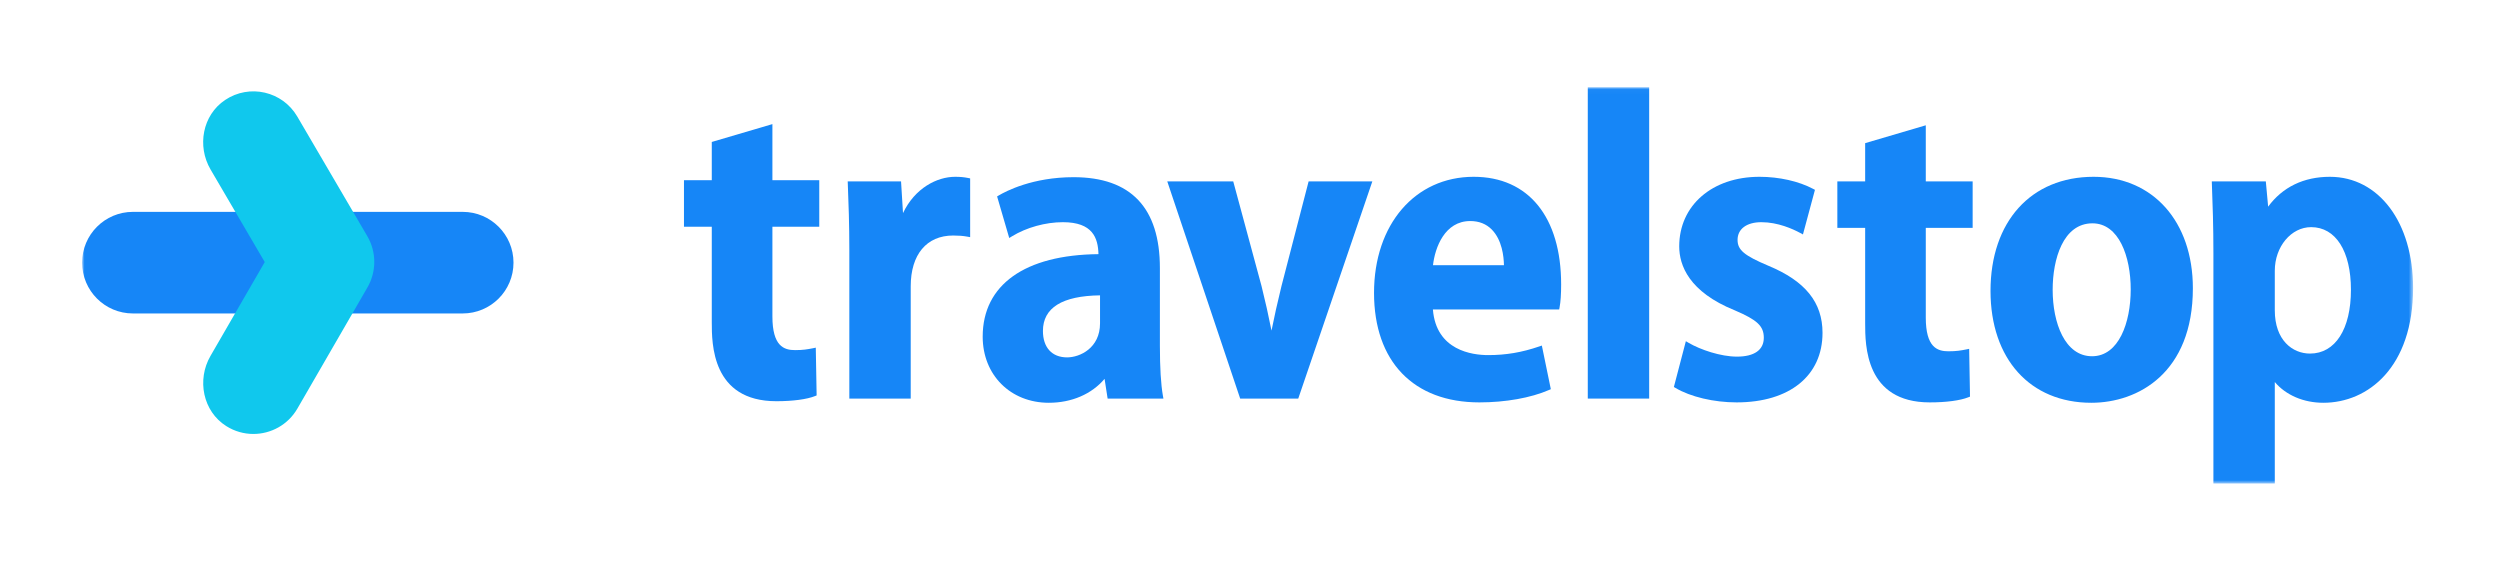 <?xml version="1.0" encoding="UTF-8"?>
<svg width="512px" height="117px" viewBox="0 0 512 117" version="1.1" xmlns="http://www.w3.org/2000/svg" xmlns:xlink="http://www.w3.org/1999/xlink">
    <!-- Generator: Sketch 51.1 (57501) - http://www.bohemiancoding.com/sketch -->
    <title>color@2x</title>
    <desc>Created with Sketch.</desc>
    <defs>
        <polygon id="path-1" points="0 82.181 477.384 82.181 477.384 1.024 0 1.024"></polygon>
    </defs>
    <g id="Page-1" stroke="none" stroke-width="1" fill="none" fill-rule="evenodd">
        <g id="Brand-assets" transform="translate(-101, -289)">
            <g id="exported-for-brand-assets-" transform="translate(88, 289)">
                <g id="color-with-space" transform="translate(13, 0)">
                    <g id="logo/color" transform="translate(16.818, 16.848)">
                        <g>
                            <path d="M141.371,8.569 L128.955,12.226 L128.955,20.055 L123.259,20.055 L123.259,29.584 L128.955,29.584 L128.955,49.125 C128.955,53.555 128.955,65.32 142.185,65.32 C145.545,65.32 148.431,64.937 150.099,64.269 L150.428,64.138 L150.255,54.354 L149.653,54.475 C148.54,54.697 147.628,54.855 146.008,54.855 C143.716,54.855 141.371,54.035 141.371,47.955 L141.371,29.584 L150.968,29.584 L150.968,20.055 L141.371,20.055 L141.371,8.569 Z" id="Fill-1" fill="#1686F7"></path>
                            <path d="M178.782,19.361 C175.094,19.361 170.541,21.672 168.117,26.795 L167.716,20.297 L156.791,20.297 L156.813,20.829 C156.971,24.772 157.124,29.067 157.124,34.386 L157.124,64.782 L169.697,64.782 L169.697,41.798 C169.697,35.279 172.947,31.386 178.392,31.386 C179.505,31.386 180.418,31.458 181.265,31.612 L181.869,31.722 L181.869,19.687 L181.457,19.604 C180.578,19.429 179.829,19.361 178.782,19.361" id="Fill-3" fill="#1686F7"></path>
                            <path d="M201.723,56.345 C198.624,56.345 196.774,54.32 196.774,50.927 C196.774,46.193 200.707,43.742 208.468,43.64 L208.468,49.367 C208.468,54.45 204.33,56.345 201.723,56.345 M220.728,53.97 L220.728,38.053 C220.728,25.701 214.781,19.439 203.05,19.439 C194.669,19.439 189.204,22.301 187.729,23.178 L187.388,23.381 L189.872,31.895 L190.442,31.546 C193.404,29.736 197.3,28.656 200.865,28.656 C206.976,28.656 208.058,31.884 208.149,35.202 C193.07,35.34 184.436,41.48 184.436,52.098 C184.436,59.944 190.131,65.64 197.978,65.64 C202.658,65.64 206.766,63.864 209.397,60.74 L210.024,64.781 L221.45,64.781 L221.343,64.18 C220.935,61.863 220.728,58.427 220.728,53.97" id="Fill-5" fill="#1686F7"></path>
                            <path d="M251.188,20.297 L245.625,41.754 C244.805,45.1 244.158,47.988 243.588,50.859 C242.977,47.781 242.305,44.782 241.545,41.742 L235.747,20.297 L222.236,20.297 L237.171,64.782 L249.064,64.782 L264.238,20.297 L251.188,20.297 Z" id="Fill-7" fill="#1686F7"></path>
                            <path d="M284.29,28.422 C286.08,28.422 287.565,29.008 288.703,30.165 C290.807,32.307 291.162,35.685 291.19,37.462 L276.66,37.462 C277.066,33.864 279.051,28.422 284.29,28.422 M284.993,19.36 C272.976,19.36 264.584,29.132 264.584,43.125 C264.584,57.174 272.65,65.562 286.162,65.562 C291.506,65.562 296.7,64.636 300.411,63.023 L300.792,62.857 L298.952,53.921 L298.402,54.11 C294.83,55.332 291.61,55.877 287.957,55.877 C284.738,55.877 277.296,54.951 276.64,46.524 L302.505,46.524 L302.583,46.106 C302.799,44.954 302.904,43.418 302.904,41.408 C302.904,27.603 296.208,19.36 284.993,19.36" id="Fill-9" fill="#1686F7"></path>
                            <mask id="mask-2" fill="white">
                                <use xlink:href="#path-1"></use>
                            </mask>
                            <g id="Clip-12"></g>
                            <polygon id="Fill-11" fill="#1686F7" mask="url(#mask-2)" points="308.36 64.782 320.932 64.782 320.932 1.025 308.36 1.025"></polygon>
                            <path d="M345.354,37.581 C340.393,35.488 339.035,34.348 339.035,32.279 C339.035,30.044 340.901,28.656 343.907,28.656 C347.288,28.656 350.337,30.035 351.855,30.856 L352.425,31.166 L354.884,22.031 L354.524,21.839 C351.559,20.264 347.547,19.36 343.516,19.36 C333.844,19.36 327.087,25.218 327.087,33.606 C327.087,37.488 329.065,42.916 338.478,46.716 C343.078,48.678 344.409,49.937 344.409,52.331 C344.409,54.819 342.457,56.189 338.913,56.189 C335.578,56.189 331.417,54.771 329.028,53.372 L328.445,53.03 L325.992,62.406 L326.323,62.603 C329.393,64.428 334.187,65.562 338.835,65.562 C349.69,65.562 356.434,60.103 356.434,51.317 C356.434,45.082 352.913,40.718 345.354,37.581" id="Fill-13" fill="#1686F7" mask="url(#mask-2)"></path>
                            <path d="M377.583,8.811 L365.167,12.468 L365.167,20.297 L359.47,20.297 L359.47,29.826 L365.167,29.826 L365.167,49.366 C365.167,53.796 365.167,65.562 378.397,65.562 C381.757,65.562 384.642,65.179 386.311,64.511 L386.64,64.38 L386.467,54.595 L385.865,54.716 C384.752,54.939 383.838,55.096 382.22,55.096 C379.927,55.096 377.583,54.277 377.583,48.196 L377.583,29.826 L387.18,29.826 L387.18,20.297 L377.583,20.297 L377.583,8.811 Z" id="Fill-14" fill="#1686F7" mask="url(#mask-2)"></path>
                            <path d="M411.717,28.89 C417.13,28.89 419.553,35.686 419.553,42.422 C419.553,49.236 417.107,56.11 411.639,56.11 C406.063,56.11 403.568,49.275 403.568,42.5 C403.568,36.222 405.702,28.89 411.717,28.89 M411.951,19.36 C399.127,19.36 390.84,28.535 390.84,42.735 C390.84,56.649 398.942,65.64 411.482,65.64 C421.077,65.64 432.281,59.498 432.281,42.188 C432.281,28.534 424.111,19.36 411.951,19.36" id="Fill-15" fill="#1686F7" mask="url(#mask-2)"></path>
                            <path d="M456.506,29.67 C461.533,29.67 464.655,34.586 464.655,42.5 C464.655,50.558 461.443,55.564 456.272,55.564 C452.683,55.564 449.06,52.827 449.06,46.714 L449.06,38.599 C449.06,33.675 452.4,29.67 456.506,29.67 M460.329,19.361 C454.984,19.361 450.641,21.469 447.697,25.475 L447.221,20.297 L436.156,20.297 L436.175,20.829 C436.338,24.957 436.488,29.533 436.488,35.01 L436.488,82.182 L449.06,82.182 L449.06,61.393 C451.327,64.072 454.947,65.64 459.004,65.64 C468.152,65.64 477.383,58.365 477.383,42.111 C477.383,28.715 470.371,19.361 460.329,19.361" id="Fill-16" fill="#1686F7" mask="url(#mask-2)"></path>
                            <path d="M77.944,47.347 L10.402,47.347 C4.658,47.347 0,42.69 0,36.944 C0,31.199 4.658,26.542 10.402,26.542 L77.944,26.542 C83.689,26.542 88.346,31.199 88.346,36.944 C88.346,42.69 83.689,47.347 77.944,47.347" id="Fill-18" fill="#1686F7" mask="url(#mask-2)"></path>
                            <path d="M35.071,72.027 C33.176,72.027 31.256,71.51 29.521,70.415 C24.735,67.396 23.455,60.948 26.288,56.049 L37.39,36.848 C37.399,36.832 37.399,36.814 37.389,36.798 L26.306,17.868 C23.494,13.064 24.652,6.731 29.277,3.632 C34.303,0.265 41.048,1.867 44.058,7.01 L58.403,31.511 C60.302,34.755 60.312,38.768 58.431,42.022 L44.086,66.83 C42.159,70.164 38.664,72.027 35.071,72.027" id="Fill-17" fill="#10C8ED" style="mix-blend-mode: multiply;" mask="url(#mask-2)"></path>
                        </g>
                    </g>
                </g>
            </g>
        </g>
    </g>
</svg>